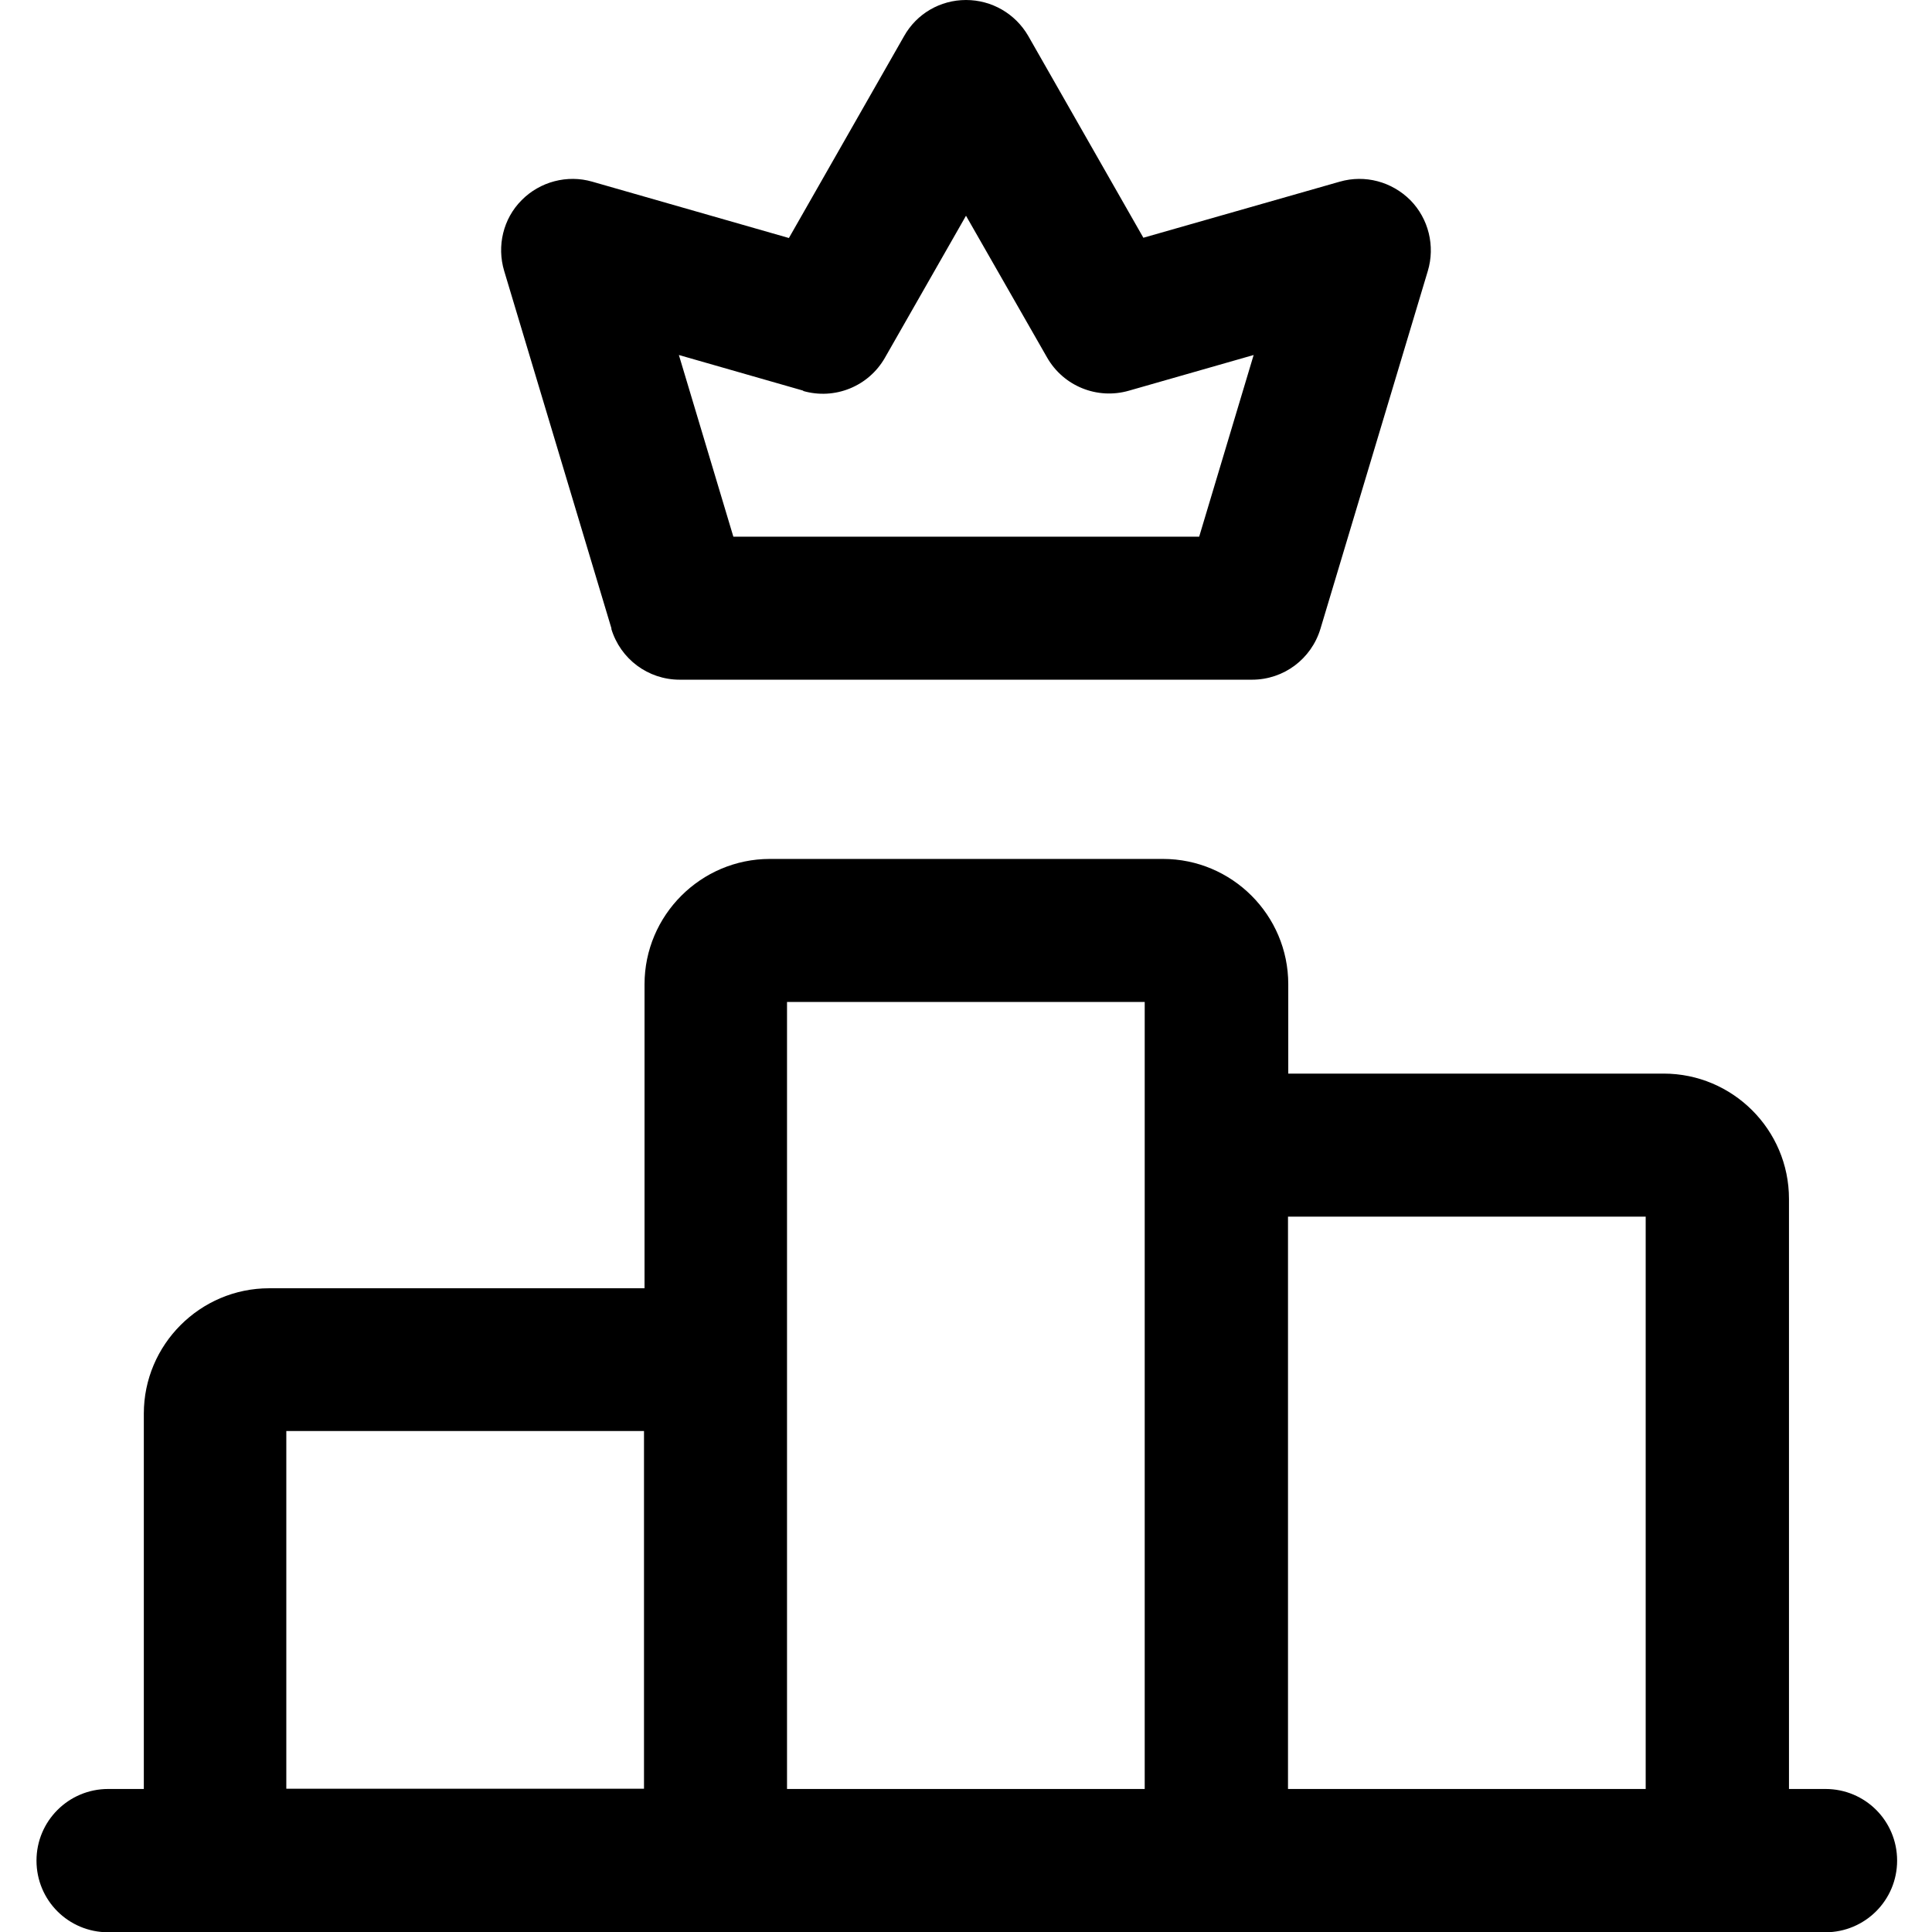 <?xml version="1.0" encoding="UTF-8"?>
<svg id="Layer_1" xmlns="http://www.w3.org/2000/svg" version="1.1" viewBox="0 0 72 72">
  <!-- Generator: Adobe Illustrator 29.7.1, SVG Export Plug-In . SVG Version: 2.1.1 Build 8)  -->
  <path d="M22.78,23.43c.34,1.13,1.37,1.9,2.55,1.9h21.33c1.18,0,2.21-.77,2.55-1.9l4-13.33c.28-.93.03-1.95-.65-2.64-.69-.69-1.69-.96-2.63-.69l-7.32,2.09-4.29-7.52c-.48-.83-1.36-1.34-2.32-1.34s-1.84.51-2.31,1.35l-4.29,7.52-7.33-2.1c-.93-.27-1.95,0-2.63.69-.69.69-.93,1.71-.65,2.64l4,13.33ZM29.93,14.57c1.18.34,2.44-.17,3.05-1.24l3.02-5.29,3.02,5.28c.61,1.07,1.87,1.58,3.05,1.24l4.65-1.33-2.03,6.77h-17.36l-2.03-6.77,4.64,1.33ZM68,66.67h-1.33v-21.99c0-2.58-2.1-4.67-4.67-4.67h-13.99v-3.33c0-2.58-2.1-4.67-4.67-4.67h-14.65c-2.57,0-4.67,2.1-4.67,4.67v11.33h-13.99c-2.57,0-4.67,2.1-4.67,4.67v13.99h-1.33c-1.47,0-2.67,1.19-2.67,2.67s1.19,2.67,2.67,2.67h64c1.47,0,2.67-1.19,2.67-2.67s-1.19-2.67-2.67-2.67h0ZM10.67,53.33h13.33v13.33h-13.33v-13.33ZM29.33,50.67v-13.33h13.33v29.33h-13.33v-16ZM48,66.67v-21.33h13.33v21.33h-13.33Z"/>
</svg>